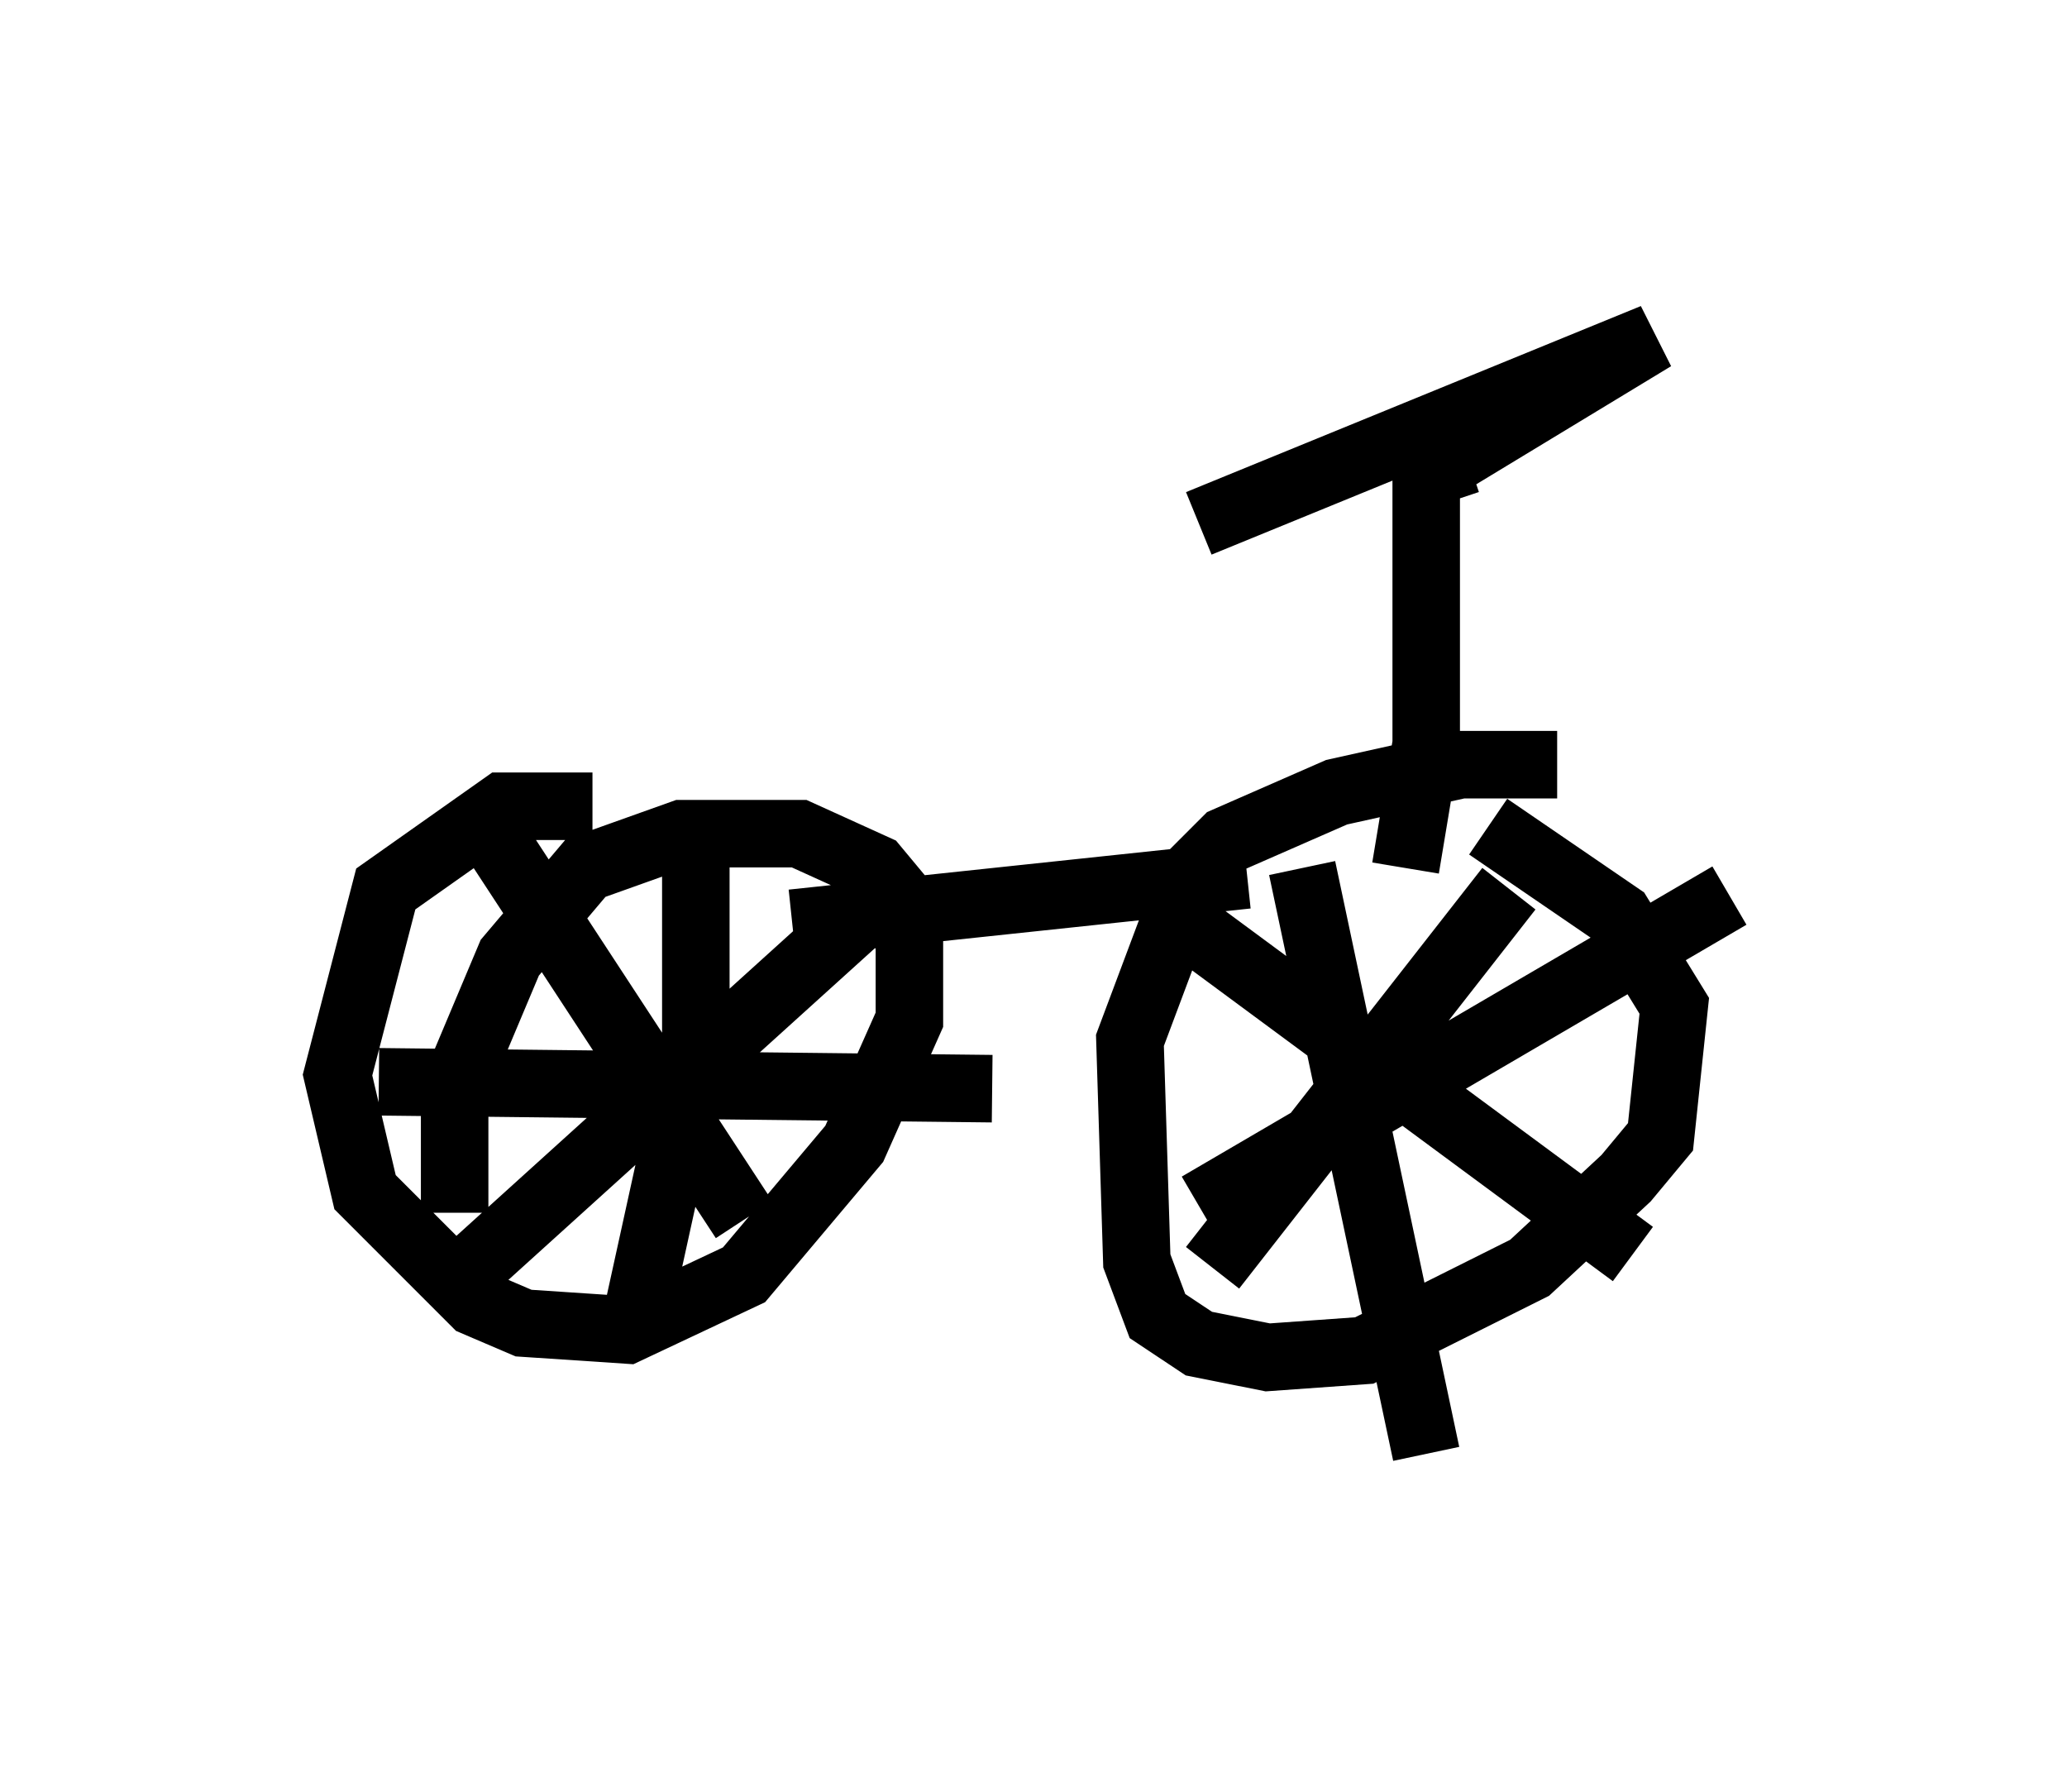 <?xml version="1.0" encoding="utf-8" ?>
<svg baseProfile="full" height="26.538" version="1.1" width="30.621" xmlns="http://www.w3.org/2000/svg" xmlns:ev="http://www.w3.org/2001/xml-events" xmlns:xlink="http://www.w3.org/1999/xlink"><defs /><rect fill="white" height="26.538" width="30.621" x="0" y="0" /><path d="M10.104, 12.248 m-1.327, -0.306 l-1.327, 0.0 -1.735, 1.225 l-0.715, 2.756 0.408, 1.735 l1.633, 1.633 0.715, 0.306 l1.531, 0.102 1.735, -0.817 l1.633, -1.94 0.817, -1.838 l0.0, -1.633 -0.51, -0.613 l-1.123, -0.51 -1.735, 0.0 l-1.429, 0.51 -1.123, 1.327 l-0.817, 1.94 0.0, 1.838 m0.613, -5.513 l3.675, 5.615 m-4.492, 1.123 l6.431, -5.819 m-7.35, 2.654 l9.086, 0.102 m-4.39, -3.471 l0.0, 2.858 -0.919, 4.185 m13.679, -8.371 l-1.429, 0.0 -1.838, 0.408 l-1.633, 0.715 -0.51, 0.51 l-0.919, 2.45 0.102, 3.267 l0.306, 0.817 0.613, 0.408 l1.021, 0.204 1.429, -0.102 l2.45, -1.225 1.429, -1.327 l0.51, -0.613 0.204, -1.94 l-0.817, -1.327 -1.94, -1.327 m-2.756, 0.613 l1.838, 8.677 m-3.369, -3.675 l7.861, -4.594 m-3.267, -0.102 l-4.39, 5.615 m-0.408, -5.104 l6.635, 4.9 m-12.454, -4.9 l6.738, -0.715 m2.348, -0.102 l0.306, -1.838 0.0, -3.981 l3.369, -2.042 -6.738, 2.756 m3.675, -0.306 l-0.102, -0.306 " fill="none" stroke="black" stroke-width="1" /></svg>